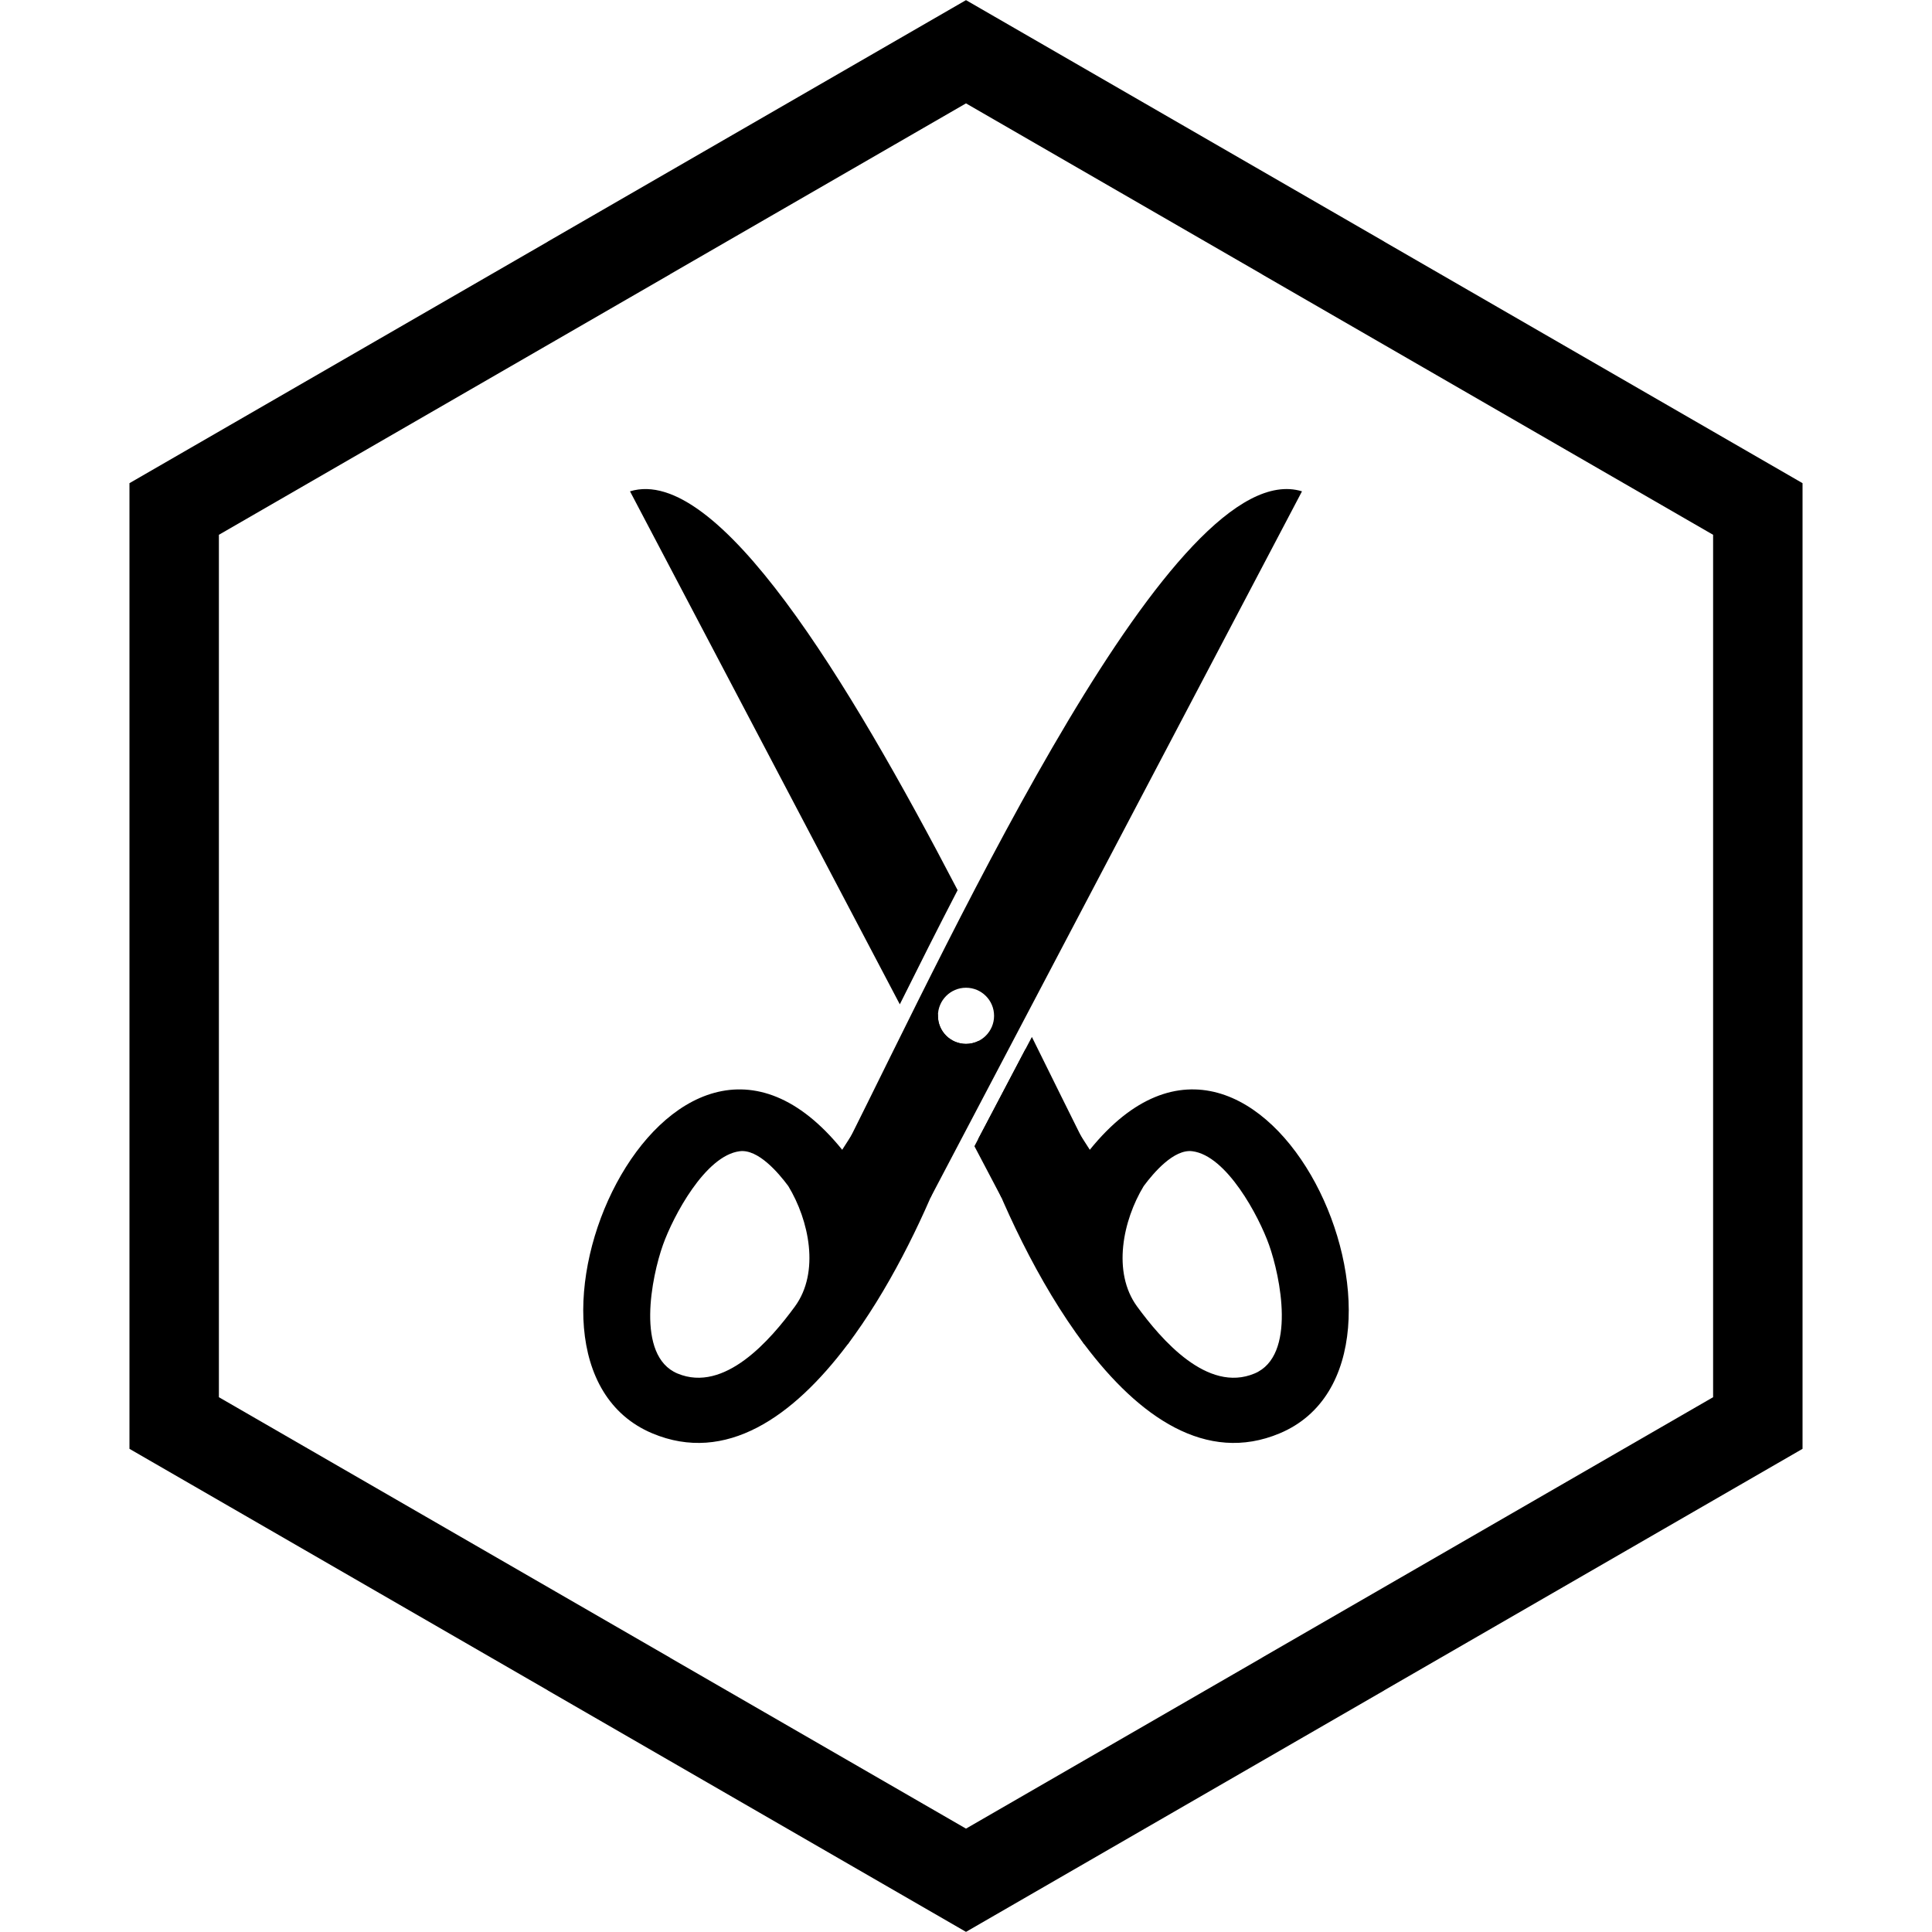 <?xml version="1.0" encoding="utf-8"?>
<!-- Generator: Adobe Illustrator 24.2.1, SVG Export Plug-In . SVG Version: 6.00 Build 0)  -->
<svg version="1.1" id="Layer_1" xmlns="http://www.w3.org/2000/svg" xmlns:xlink="http://www.w3.org/1999/xlink" x="0px" y="0px"
	 viewBox="0 0 100 100" enable-background="new 0 0 100 100" xml:space="preserve">
<g>
	<g>
		<path fill-rule="evenodd" clip-rule="evenodd" d="M32.609,25.431l13.965,26.553c0.983-1.976,1.975-3.949,2.992-5.91
			C43.887,35.176,37.143,24.041,32.609,25.431L32.609,25.431z M50.436,59.327l1.398,2.658l4.457-2.499
			c-0.857-1.711-1.828-3.69-2.881-5.814L50.436,59.327L50.436,59.327z"/>
		<path fill-rule="evenodd" clip-rule="evenodd" d="M56.408,59.512c9.024-11.165,18.845,10.888,9.831,14.677
			c-3.809,1.601-7.294-0.862-10.097-4.582C52.883,65.019,56.408,59.512,56.408,59.512L56.408,59.512z M59.197,61.393
			c0.517-0.698,1.566-1.925,2.514-1.806c1.785,0.223,3.448,3.37,3.974,4.847c0.579,1.625,1.433,5.739-0.749,6.657
			c-2.442,1.026-4.827-1.753-6.081-3.468C57.554,65.844,58.126,63.158,59.197,61.393z"/>
		<path fill-rule="evenodd" clip-rule="evenodd" d="M57.057,60.524c0,0-2.092,4.408-0.915,9.084
			c-2.425-3.218-4.338-7.375-5.51-10.655l2.441-4.641L57.057,60.524L57.057,60.524z"/>
		<path fill-rule="evenodd" clip-rule="evenodd" d="M67.391,25.431L48.166,61.984l-4.457-2.499
			C49.592,47.744,60.816,23.416,67.391,25.431L67.391,25.431z M50,51.125c0.803,0,1.453,0.651,1.453,1.453S50.803,54.032,50,54.032
			s-1.453-0.651-1.453-1.453S49.197,51.125,50,51.125z"/>
		<path fill-rule="evenodd" clip-rule="evenodd" d="M43.592,59.512C34.568,48.348,24.747,70.4,33.761,74.189
			c3.809,1.601,7.294-0.862,10.097-4.582C47.117,65.019,43.592,59.512,43.592,59.512L43.592,59.512z M40.803,61.393
			c-0.517-0.698-1.566-1.925-2.514-1.806c-1.785,0.223-3.448,3.37-3.974,4.847c-0.579,1.625-1.433,5.739,0.749,6.657
			c2.442,1.026,4.827-1.753,6.081-3.468C42.446,65.844,41.874,63.158,40.803,61.393z"/>
		<path fill-rule="evenodd" clip-rule="evenodd" d="M42.943,60.524c0,0,2.092,4.408,0.915,9.084
			c4.198-5.571,6.865-13.96,6.798-15.732c-0.197,0.1-0.42,0.156-0.656,0.156c-0.803,0-1.453-0.651-1.453-1.453
			c0-0.027,0.001-0.053,0.002-0.08c-0.146-0.004-0.302,0-0.466,0.01C48.083,52.509,42.943,60.524,42.943,60.524z"/>
	</g>
</g>
<rect fill="none" width="100" height="100"/>
<path d="M50.771,0.452L71.65,12.506l-0.002,0.003L92.522,24.56l0.777,0.449v0.883V50v24.108v0.883l-0.777,0.449L71.648,87.491
	l0.002,0.003L50.771,99.548L50,99.993l-0.771-0.445L28.35,87.494l0.002-0.003L7.478,75.44l-0.777-0.449v-0.883V50V25.892v-0.883
	l0.777-0.449l20.874-12.051l-0.002-0.003L49.229,0.452L50,0.007C50,0.007,50.771,0.452,50.771,0.452z M50,5.351L34.68,14.196
	l0.002,0.003L11.33,27.681v44.638l23.352,13.482l-0.002,0.003L50,94.649l15.319-8.845l-0.002-0.003L88.67,72.319V27.681
	L65.318,14.199l0.002-0.003C65.32,14.196,50,5.351,50,5.351z"/>
</svg>
